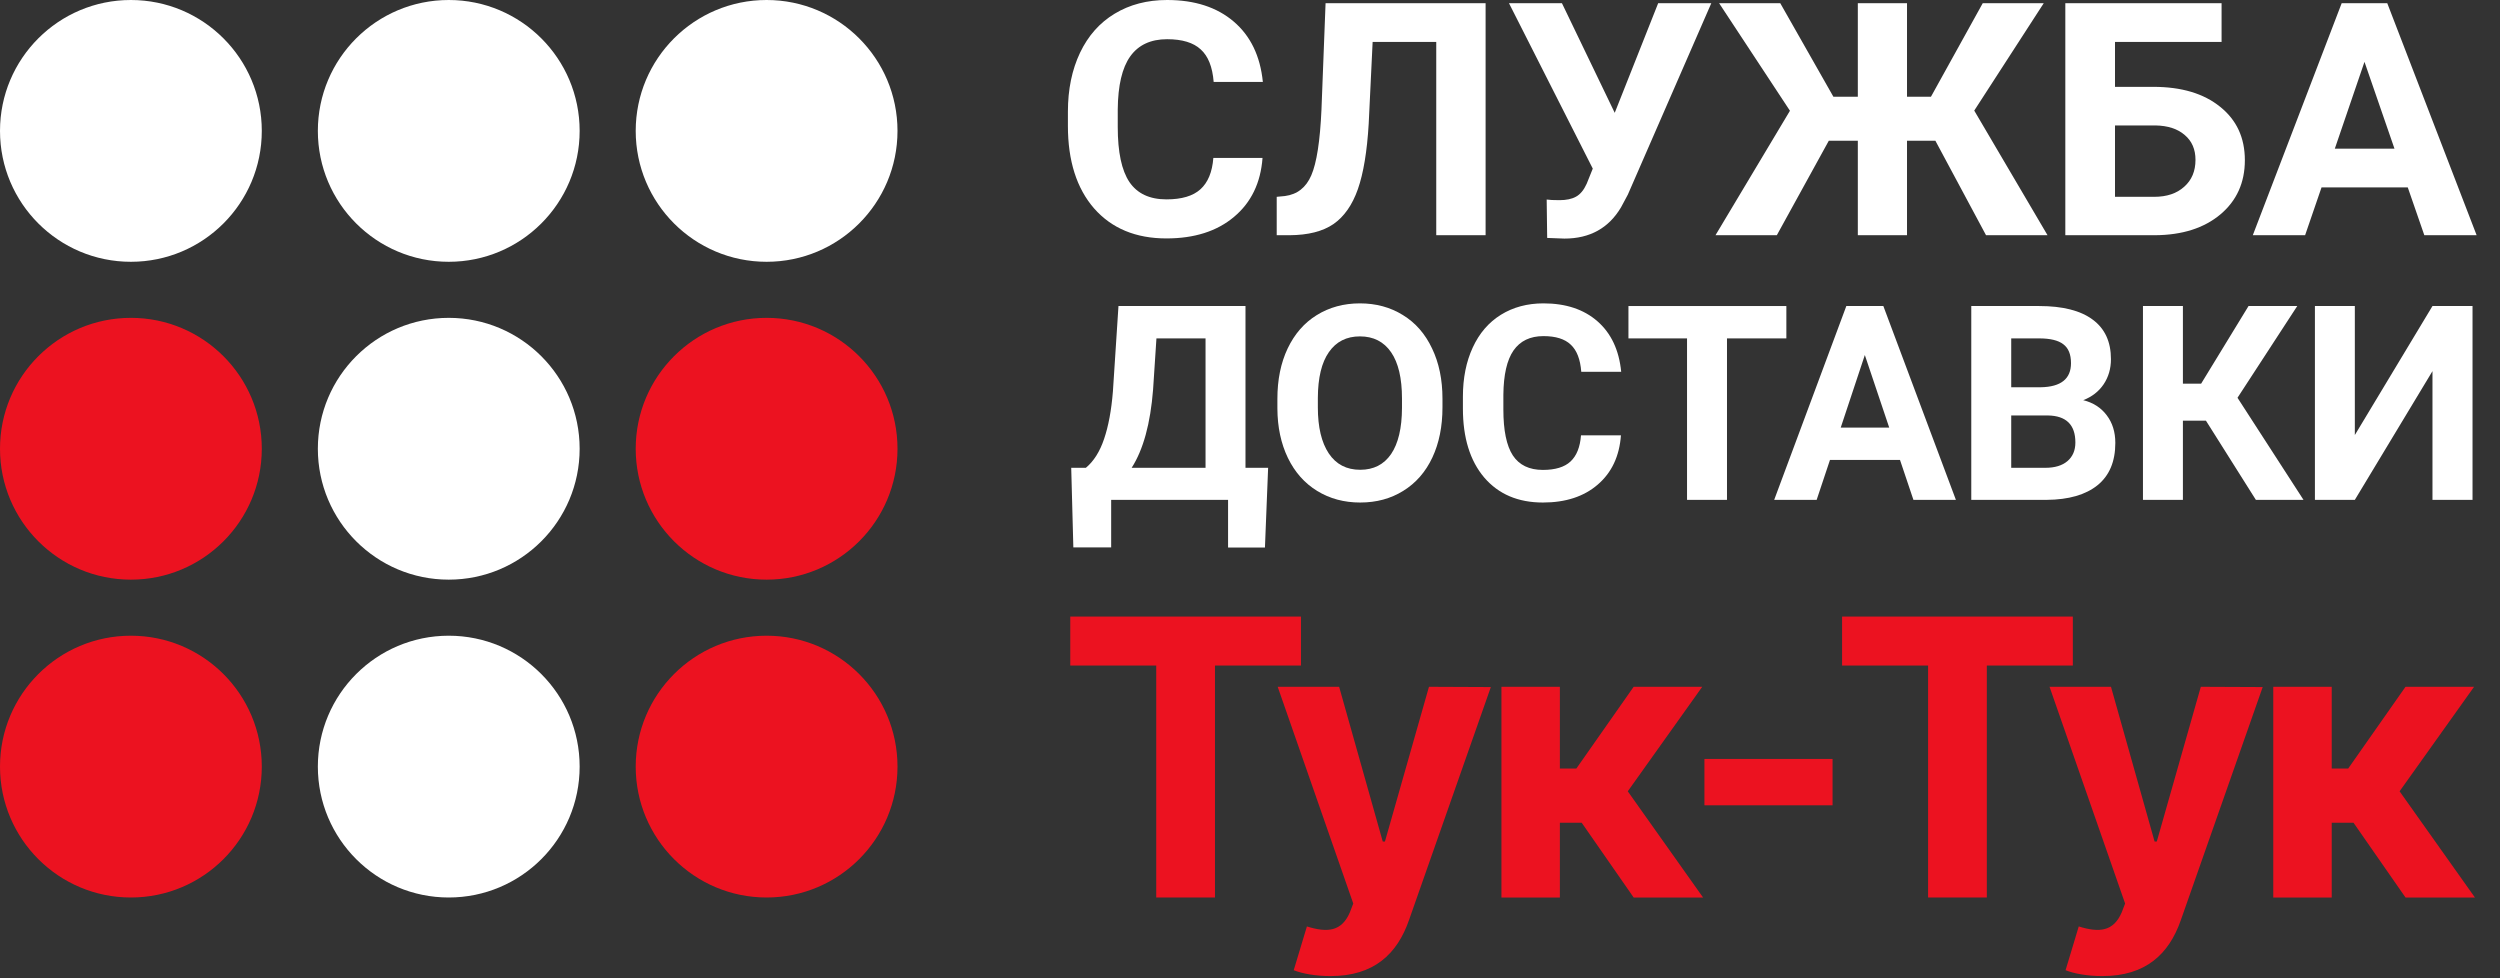<svg width="92" height="36" viewBox="0 0 92 36" fill="none" xmlns="http://www.w3.org/2000/svg">
    <rect x="0" y="0" width="92" height="36" fill="#333333" stroke="none"/>
    <circle cx="4.817" cy="4.817" r="4.817" fill="white"></circle>
    <circle cx="16.514" cy="4.817" r="4.817" fill="white"></circle>
    <circle cx="16.514" cy="16.514" r="4.817" fill="white"></circle>
    <circle cx="16.514" cy="28.211" r="4.817" fill="white"></circle>
    <circle cx="4.817" cy="28.211" r="4.817" fill="#EC1220"></circle>
    <circle cx="4.817" cy="16.514" r="4.817" fill="#EC1220"></circle>
    <circle cx="28.211" cy="16.514" r="4.817" fill="#EC1220"></circle>
    <circle cx="28.211" cy="28.211" r="4.817" fill="#EC1220"></circle>
    <circle cx="28.211" cy="4.817" r="4.817" fill="white"></circle>
    <path d="M39.386 24.492H42.55V33.028H44.711V24.492H47.876V22.69H39.386V24.492Z" fill="#EC1220"></path>
    <path d="M48.962 35.92C50.562 35.92 51.415 35.107 51.849 33.865L54.863 25.284L52.586 25.274L50.966 30.968H50.885L49.28 25.274H47.019L49.8 33.25L49.674 33.578C49.371 34.279 48.851 34.33 48.094 34.093L47.609 35.703C47.917 35.829 48.417 35.92 48.962 35.92Z" fill="#EC1220"></path>
    <path d="M55.253 33.028H57.403V30.276H58.206L60.119 33.028H62.673L59.902 29.12L62.642 25.274H60.119L58.009 28.283H57.403V25.274H55.253V33.028Z" fill="#EC1220"></path>
    <path d="M67.438 27.929H62.723V29.635H67.438V27.929Z" fill="#EC1220"></path>
    <path d="M67.789 24.492H70.954V33.028H73.115V24.492H76.28V22.69H67.789V24.492Z" fill="#EC1220"></path>
    <path d="M77.366 35.92C78.966 35.92 79.819 35.107 80.253 33.865L83.267 25.284L80.99 25.274L79.37 30.968H79.289L77.684 25.274H75.423L78.204 33.25L78.078 33.578C77.775 34.279 77.255 34.33 76.498 34.093L76.013 35.703C76.321 35.829 76.821 35.92 77.366 35.92Z" fill="#EC1220"></path>
    <path d="M83.656 33.028H85.807V30.276H86.609L88.523 33.028H91.077L88.305 29.12L91.046 25.274H88.523L86.413 28.283H85.807V25.274H83.656V33.028Z" fill="#EC1220"></path>
    <path d="M46.55 20.149H45.193V18.395H40.891V20.145H39.499L39.421 17.215H39.96C40.251 16.973 40.474 16.619 40.631 16.151C40.791 15.681 40.899 15.1 40.955 14.407L41.16 11.262H45.834V17.215H46.667L46.55 20.149ZM41.645 17.215H44.364V12.453H42.557L42.434 14.329C42.336 15.586 42.073 16.548 41.645 17.215Z" fill="white"></path>
    <path d="M53.083 14.99C53.083 15.693 52.959 16.308 52.711 16.837C52.462 17.367 52.106 17.775 51.642 18.062C51.182 18.35 50.653 18.493 50.055 18.493C49.464 18.493 48.937 18.351 48.473 18.067C48.009 17.783 47.65 17.378 47.395 16.852C47.14 16.323 47.011 15.716 47.008 15.03V14.677C47.008 13.975 47.133 13.357 47.385 12.825C47.64 12.289 47.997 11.879 48.458 11.595C48.922 11.308 49.451 11.164 50.045 11.164C50.64 11.164 51.167 11.308 51.628 11.595C52.092 11.879 52.449 12.289 52.701 12.825C52.956 13.357 53.083 13.973 53.083 14.672V14.99ZM51.593 14.667C51.593 13.919 51.46 13.351 51.192 12.962C50.924 12.573 50.542 12.379 50.045 12.379C49.552 12.379 49.172 12.572 48.904 12.957C48.636 13.339 48.5 13.901 48.497 14.643V14.99C48.497 15.719 48.631 16.284 48.899 16.686C49.167 17.087 49.552 17.288 50.055 17.288C50.548 17.288 50.927 17.096 51.192 16.71C51.456 16.321 51.59 15.756 51.593 15.015V14.667Z" fill="white"></path>
    <path d="M59.651 16.019C59.595 16.787 59.311 17.391 58.798 17.832C58.288 18.273 57.616 18.493 56.779 18.493C55.865 18.493 55.145 18.186 54.619 17.572C54.096 16.955 53.835 16.109 53.835 15.034V14.598C53.835 13.913 53.956 13.308 54.198 12.786C54.439 12.263 54.784 11.863 55.231 11.585C55.682 11.305 56.205 11.164 56.799 11.164C57.622 11.164 58.285 11.384 58.788 11.825C59.291 12.266 59.582 12.885 59.66 13.682H58.191C58.155 13.222 58.026 12.889 57.803 12.683C57.585 12.474 57.25 12.369 56.799 12.369C56.309 12.369 55.942 12.546 55.697 12.898C55.455 13.248 55.331 13.792 55.324 14.53V15.069C55.324 15.84 55.44 16.403 55.672 16.759C55.907 17.115 56.276 17.293 56.779 17.293C57.233 17.293 57.572 17.19 57.794 16.984C58.019 16.775 58.148 16.454 58.181 16.019H59.651Z" fill="white"></path>
    <path d="M65.738 12.453H63.553V18.395H62.083V12.453H59.927V11.262H65.738V12.453Z" fill="white"></path>
    <path d="M69.92 16.926H67.343L66.853 18.395H65.29L67.945 11.262H69.307L71.977 18.395H70.414L69.92 16.926ZM67.739 15.735H69.523L68.626 13.065L67.739 15.735Z" fill="white"></path>
    <path d="M72.543 18.395V11.262H75.042C75.907 11.262 76.564 11.429 77.011 11.762C77.459 12.092 77.683 12.577 77.683 13.217C77.683 13.566 77.593 13.875 77.413 14.143C77.234 14.407 76.984 14.602 76.663 14.726C77.029 14.817 77.317 15.002 77.526 15.28C77.738 15.557 77.844 15.897 77.844 16.299C77.844 16.984 77.625 17.504 77.188 17.857C76.75 18.209 76.126 18.389 75.316 18.395H72.543ZM74.013 15.289V17.215H75.272C75.618 17.215 75.888 17.133 76.081 16.97C76.276 16.803 76.374 16.575 76.374 16.284C76.374 15.631 76.036 15.299 75.36 15.289H74.013ZM74.013 14.251H75.101C75.842 14.238 76.213 13.942 76.213 13.364C76.213 13.04 76.118 12.809 75.929 12.668C75.743 12.524 75.447 12.453 75.042 12.453H74.013V14.251Z" fill="white"></path>
    <path d="M81.178 15.48H80.331V18.395H78.861V11.262H80.331V14.118H81.002L82.746 11.262H84.539L82.34 14.638L84.769 18.395H83.016L81.178 15.48Z" fill="white"></path>
    <path d="M89.515 11.262H90.989V18.395H89.515V13.658L86.658 18.395H85.189V11.262H86.658V16.009L89.515 11.262Z" fill="white"></path>
    <path d="M46.461 5.812C46.393 6.731 46.043 7.454 45.411 7.982C44.784 8.51 43.955 8.774 42.925 8.774C41.799 8.774 40.912 8.406 40.264 7.671C39.621 6.932 39.299 5.919 39.299 4.633V4.111C39.299 3.29 39.448 2.567 39.745 1.941C40.043 1.316 40.467 0.837 41.019 0.504C41.574 0.168 42.217 0 42.949 0C43.963 0 44.78 0.264 45.399 0.792C46.019 1.32 46.377 2.06 46.473 3.014H44.663C44.619 2.463 44.46 2.064 44.186 1.818C43.917 1.568 43.505 1.443 42.949 1.443C42.346 1.443 41.893 1.654 41.592 2.076C41.294 2.494 41.141 3.145 41.133 4.029V4.674C41.133 5.597 41.276 6.271 41.562 6.698C41.851 7.124 42.306 7.337 42.925 7.337C43.484 7.337 43.901 7.214 44.174 6.967C44.452 6.717 44.611 6.332 44.651 5.812H46.461Z" fill="white"></path>
    <path d="M54.67 0.117V8.656H52.854V1.542H50.513L50.368 4.557C50.308 5.573 50.175 6.375 49.97 6.961C49.765 7.544 49.465 7.972 49.071 8.246C48.677 8.516 48.138 8.652 47.454 8.656H46.983V7.243L47.285 7.214C47.739 7.155 48.063 6.901 48.256 6.451C48.453 5.998 48.578 5.192 48.63 4.035L48.781 0.117H54.67Z" fill="white"></path>
    <path d="M59.422 4.152L61.021 0.117H62.976L59.905 7.161L59.657 7.624C59.203 8.394 58.507 8.78 57.57 8.78L56.936 8.756L56.918 7.343C57.015 7.358 57.172 7.366 57.389 7.366C57.642 7.366 57.845 7.323 57.998 7.237C58.155 7.151 58.286 6.993 58.39 6.762L58.614 6.205L55.53 0.117H57.479L59.422 4.152Z" fill="white"></path>
    <path d="M71.222 5.179H70.178V8.656H68.368V5.179H67.3L65.387 8.656H63.13L65.87 4.076L63.263 0.117H65.513L67.469 3.56H68.368V0.117H70.178V3.56H71.059L72.965 0.117H75.21L72.652 4.07L75.349 8.656H73.086L71.222 5.179Z" fill="white"></path>
    <path d="M81.754 1.542H77.832V3.196H79.244C80.278 3.196 81.096 3.441 81.7 3.929C82.307 4.414 82.611 5.069 82.611 5.894C82.611 6.723 82.309 7.39 81.706 7.894C81.106 8.394 80.308 8.649 79.31 8.656H76.004V0.117H81.754V1.542ZM77.832 4.616V7.243H79.274C79.737 7.243 80.105 7.12 80.378 6.873C80.656 6.627 80.794 6.297 80.794 5.882C80.794 5.495 80.662 5.19 80.396 4.967C80.135 4.741 79.775 4.623 79.316 4.616H77.832Z" fill="white"></path>
    <path d="M88.606 6.897H85.432L84.828 8.656H82.903L86.174 0.117H87.851L91.14 8.656H89.215L88.606 6.897ZM85.921 5.472H88.117L87.013 2.276L85.921 5.472Z" fill="white"></path>
</svg>